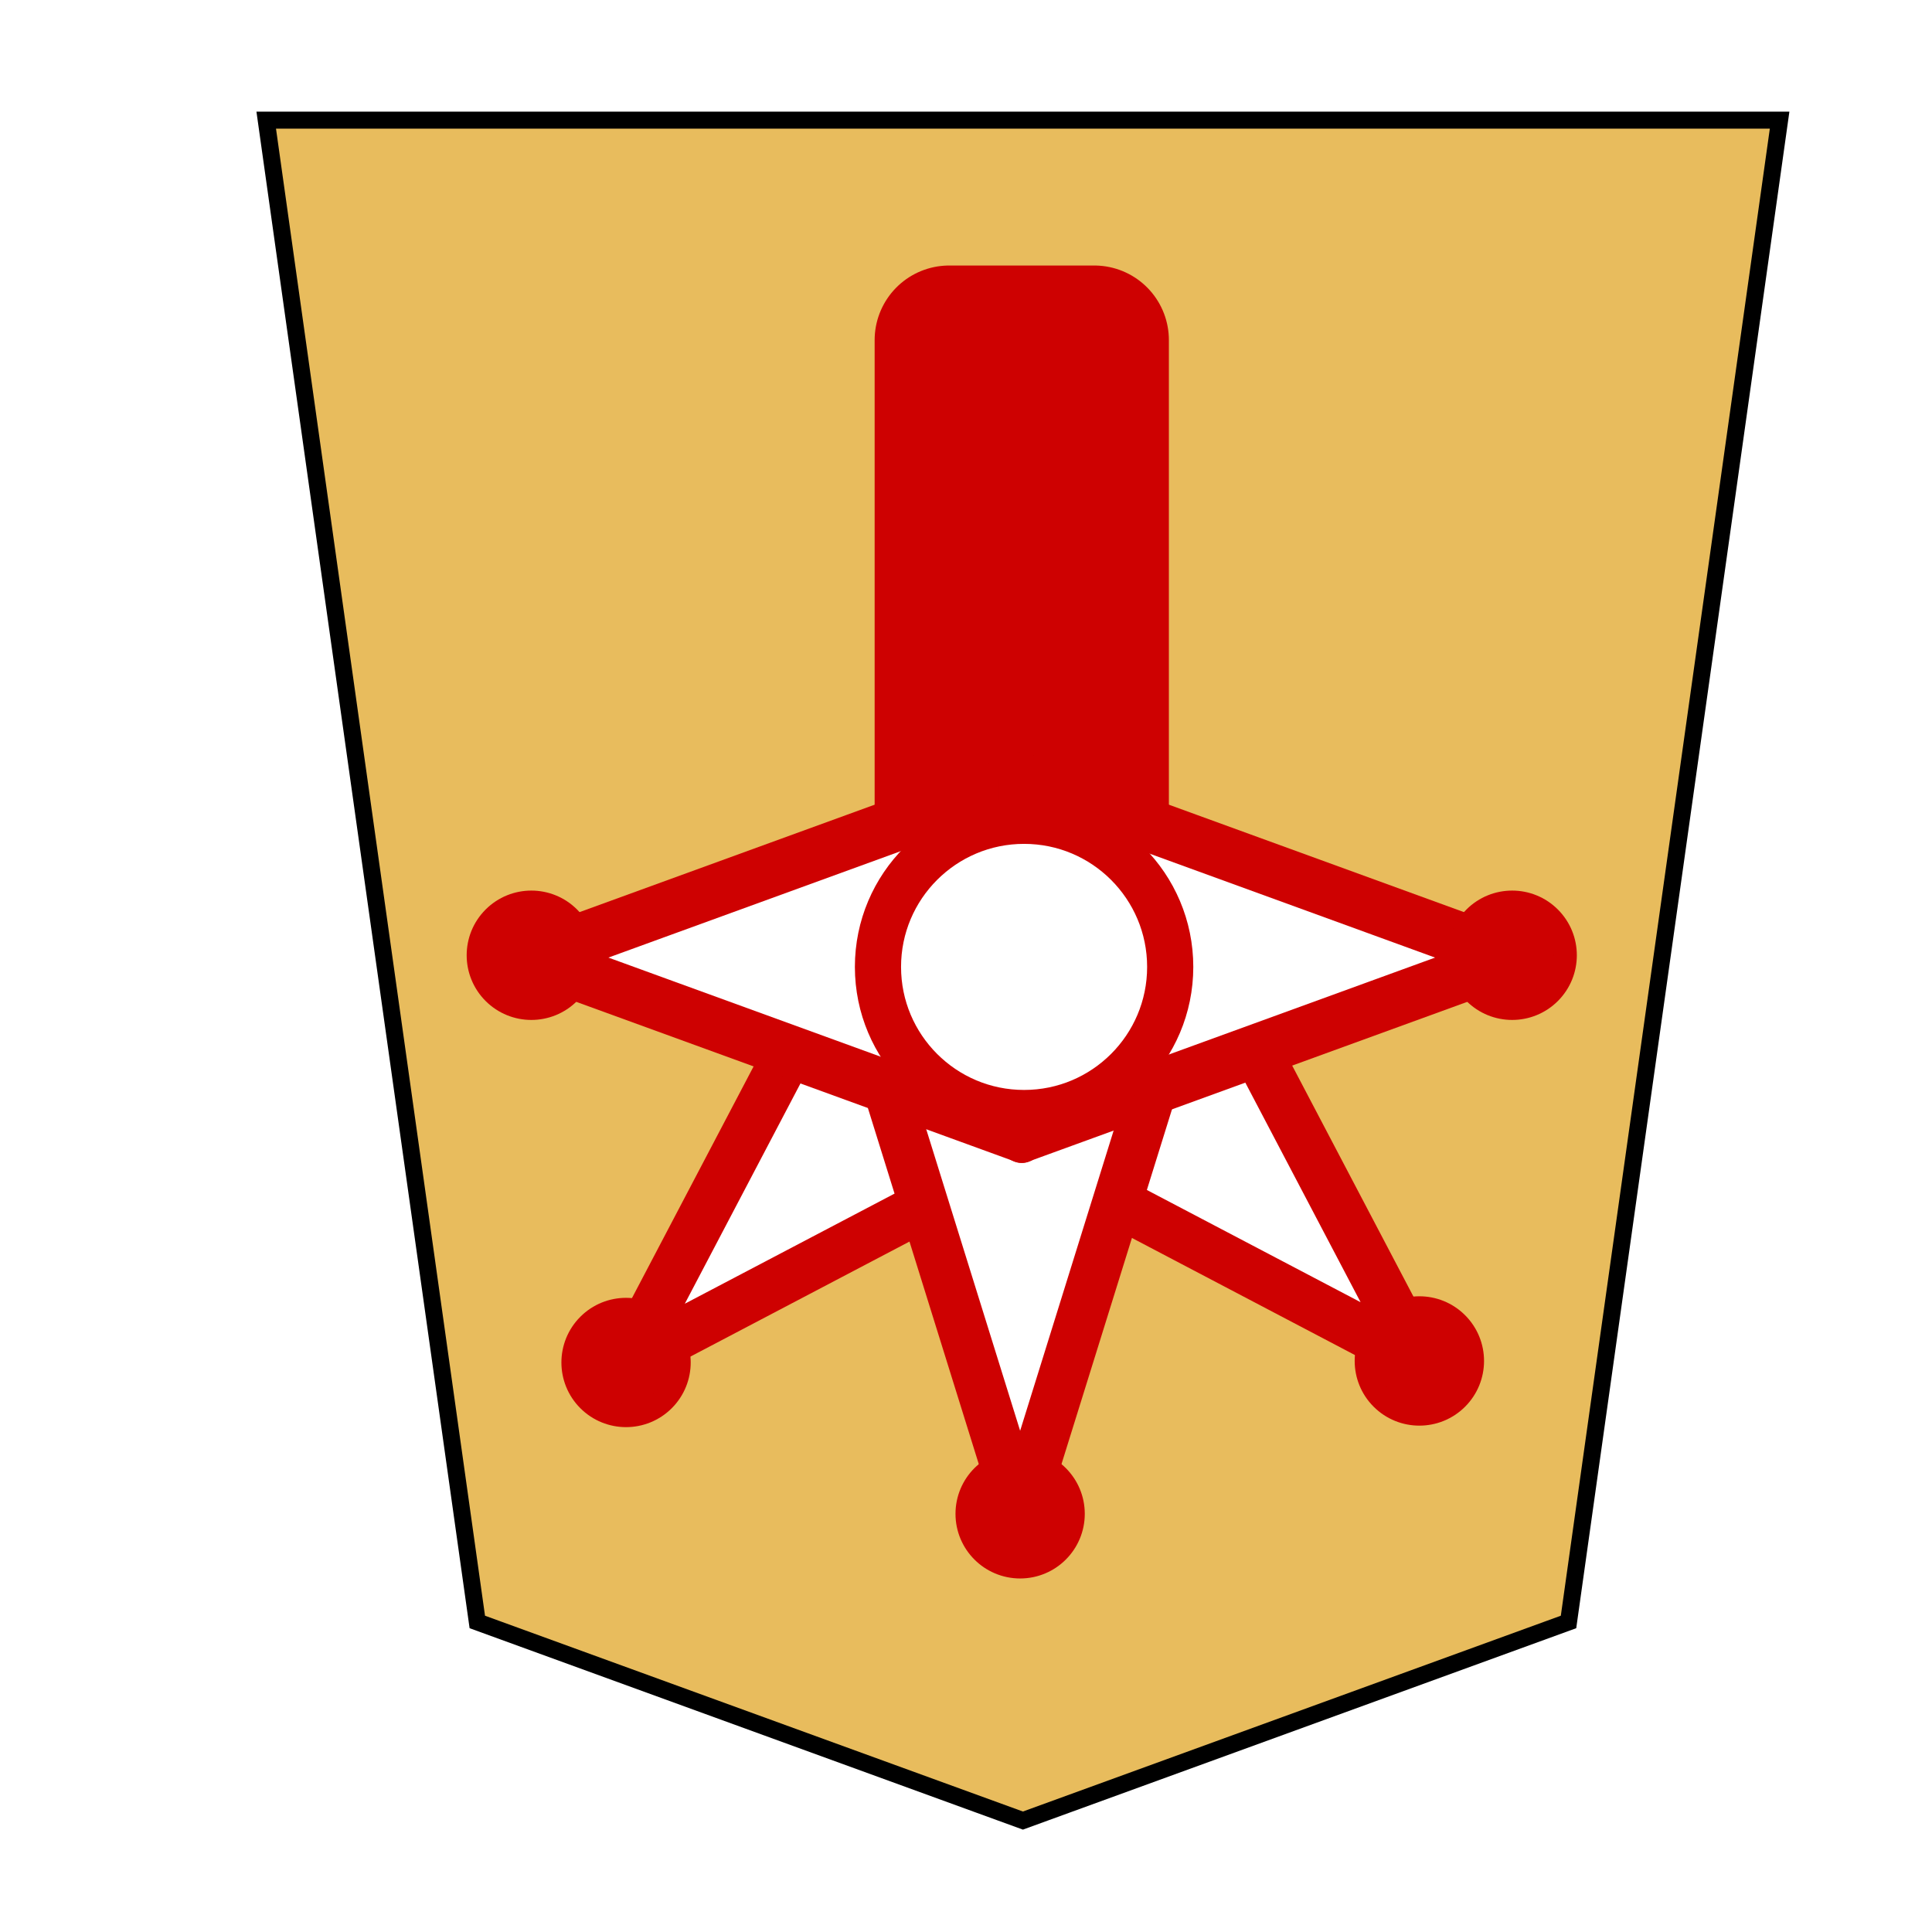 <svg width="136" height="136" xmlns="http://www.w3.org/2000/svg"><defs><filter style="color-interpolation-filters:sRGB" id="a" x="-.043" y="-.037" width="1.123" height="1.108"><feFlood flood-opacity=".498" flood-color="#000" result="flood"/><feComposite in="flood" in2="SourceGraphic" operator="in" result="composite1"/><feGaussianBlur in="composite1" stdDeviation=".8" result="blur"/><feOffset dx="2" dy="2" result="offset"/><feComposite in="SourceGraphic" in2="offset" result="fbSourceGraphic"/><feColorMatrix result="fbSourceGraphicAlpha" in="fbSourceGraphic" values="0 0 0 -1 0 0 0 0 -1 0 0 0 0 -1 0 0 0 0 1 0"/><feFlood flood-opacity=".498" flood-color="#000" result="flood"/><feComposite in2="fbSourceGraphic" in="flood" operator="in" result="composite1"/><feGaussianBlur in="composite1" stdDeviation=".8" result="blur"/><feOffset dx="2" dy="2" result="offset"/><feComposite in2="offset" in="fbSourceGraphic" result="composite2"/></filter></defs><g style="filter:url(#a)"><path transform="matrix(3.99 0 0 3.99 14.74 4.456)" style="fill:#e8bc5d;fill-opacity:1;stroke:#000;stroke-width:.3;stroke-miterlimit:4;stroke-dasharray:none" d="M0 0h26.7l-3.724 26.496L13.35 30l-9.626-3.504z"/><path d="M189.255 132.806v43.317h-8.708v-43.317" style="opacity:1;fill:#ce0101;fill-opacity:1;fill-rule:evenodd;stroke:#ce0101;stroke-width:8.95;stroke-linecap:butt;stroke-linejoin:round;stroke-miterlimit:4;stroke-dasharray:none;stroke-opacity:1" transform="rotate(180 142.407 113.266) scale(1.173)"/><g transform="rotate(180 142.065 113.266) scale(1.173)" style="stroke:#ce0101"><path style="opacity:1;fill:#fff;fill-opacity:1;stroke:#ce0101;stroke-width:2.966;stroke-linecap:butt;stroke-linejoin:round;stroke-miterlimit:4;stroke-dasharray:none;stroke-dashoffset:0;stroke-opacity:1;paint-order:normal" d="m192.38 131.62-15.162 15.162-16.76-31.923Z"/><circle transform="rotate(-45)" style="fill:#ce0101;fill-rule:evenodd;stroke:#ce0101;stroke-width:1.387px;stroke-linecap:butt;stroke-linejoin:miter;stroke-opacity:1" cx="32.243" cy="194.678" r="3.188"/></g><g transform="matrix(.918 .918 .918 -.918 420.605 530.569)" style="fill:#000;stroke:#ce0101"><path d="M-436.502 62.748h-19.365l9.683-31.09z" style="opacity:1;fill:#fff;fill-opacity:1;stroke:#ce0101;stroke-width:2.679;stroke-linecap:butt;stroke-linejoin:round;stroke-miterlimit:4;stroke-dasharray:none;stroke-dashoffset:0;stroke-opacity:1;paint-order:normal"/><circle r="2.879" cy="31.658" cx="-446.184" style="fill:#ce0101;fill-rule:evenodd;stroke:#ce0101;stroke-width:1.253px;stroke-linecap:butt;stroke-linejoin:miter;stroke-opacity:1"/></g><g transform="rotate(180 -255.668 71.828) scale(1.298)" style="fill:#000;stroke:#ce0101"><path d="M-436.502 62.748h-19.365l9.683-31.09z" style="opacity:1;fill:#fff;fill-opacity:1;stroke:#ce0101;stroke-width:2.679;stroke-linecap:butt;stroke-linejoin:round;stroke-miterlimit:4;stroke-dasharray:none;stroke-dashoffset:0;stroke-opacity:1;paint-order:normal"/><circle r="2.879" cy="31.658" cx="-446.184" style="fill:#ce0101;fill-rule:evenodd;stroke:#ce0101;stroke-width:1.253px;stroke-linecap:butt;stroke-linejoin:miter;stroke-opacity:1"/></g><g transform="rotate(180 142.407 113.266) scale(1.173)" style="stroke:#ce0101"><g style="fill:#000;stroke:#ce0101"><path d="M-436.502 62.748h-19.365l9.683-31.09z" style="opacity:1;fill:#fff;fill-opacity:1;stroke:#ce0101;stroke-width:2.897;stroke-linecap:butt;stroke-linejoin:round;stroke-miterlimit:4;stroke-dasharray:none;stroke-dashoffset:0;stroke-opacity:1;paint-order:normal" transform="matrix(0 -1.107 -.947 0 244.3 -354.86)"/></g><circle transform="rotate(-45)" style="fill:#ce0101;fill-rule:evenodd;stroke:#ce0101;stroke-width:1.387px;stroke-linecap:butt;stroke-linejoin:miter;stroke-opacity:1" cx="53.122" cy="249.988" r="3.188"/></g><g transform="rotate(180 142.407 113.266) scale(1.173)" style="stroke:#ce0101"><g style="fill:#000;stroke:#ce0101"><path style="opacity:1;fill:#fff;fill-opacity:1;stroke:#ce0101;stroke-width:2.897;stroke-linecap:butt;stroke-linejoin:round;stroke-miterlimit:4;stroke-dasharray:none;stroke-dashoffset:0;stroke-opacity:1;paint-order:normal" d="M-436.502 62.748h-19.365l9.683-31.09z" transform="matrix(0 -1.107 .947 0 125.503 -354.86)"/></g><circle transform="rotate(-45)" style="fill:#ce0101;fill-rule:evenodd;stroke:#ce0101;stroke-width:1.387px;stroke-linecap:butt;stroke-linejoin:miter;stroke-opacity:1" cx="11.502" cy="208.368" r="3.188"/></g><g style="stroke:#ce0101"><circle style="fill:#fff;fill-rule:evenodd;stroke:#ce0101;stroke-width:4.027;stroke-linecap:butt;stroke-linejoin:miter;stroke-miterlimit:4;stroke-dasharray:none;stroke-opacity:1" cx="-336.342" cy="68.559" r="12.746" transform="matrix(-.807 0 0 -.807 -203.339 119.391)"/></g></g></svg>